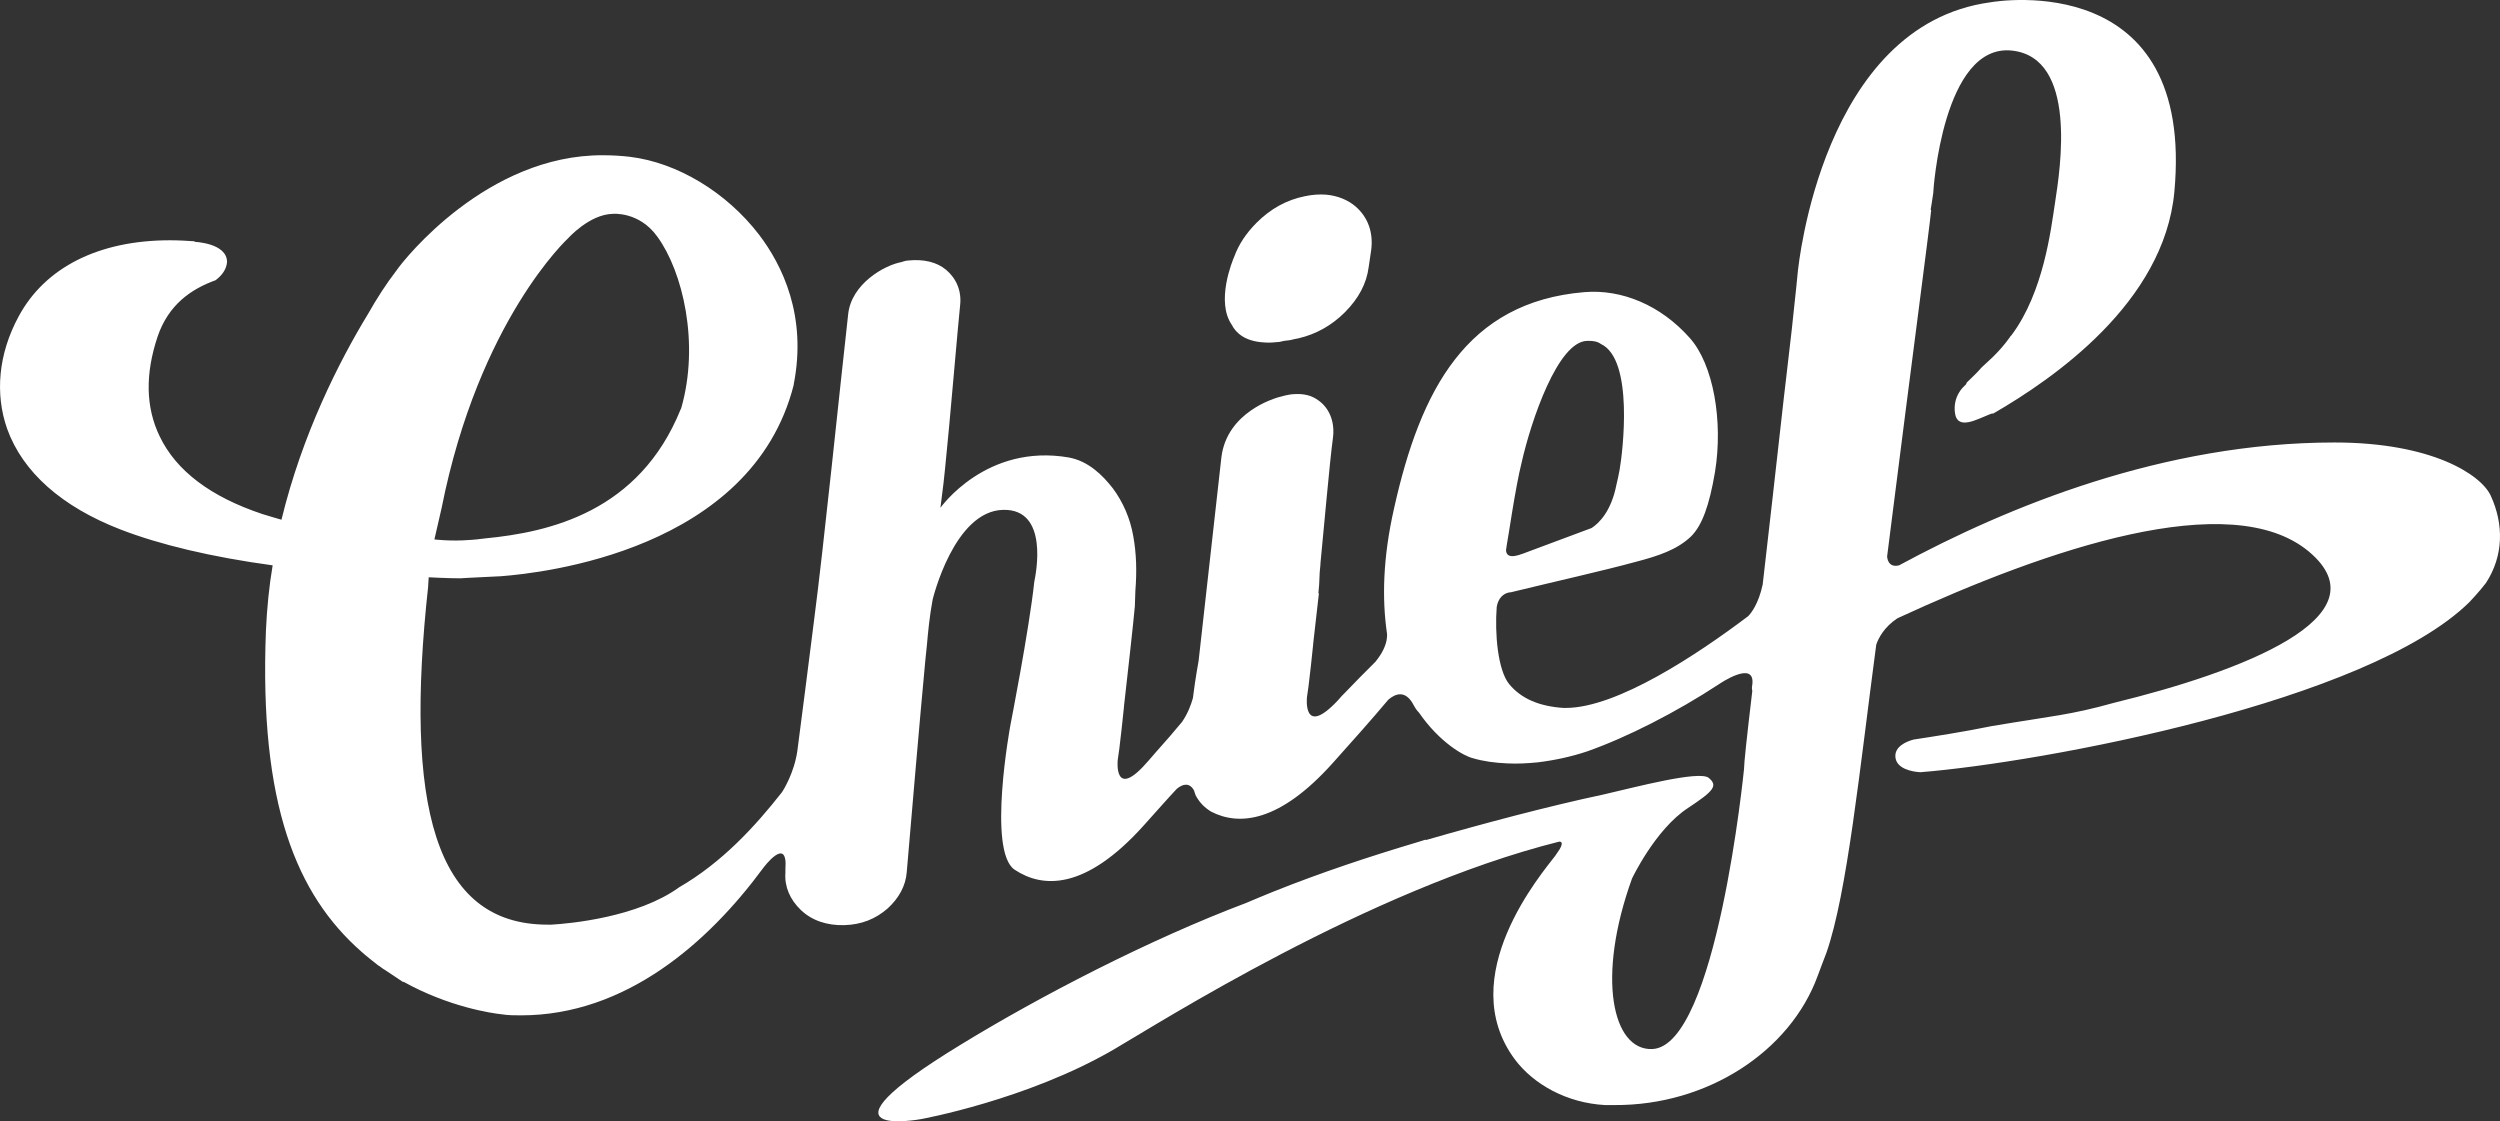 <?xml version="1.0" encoding="utf-8"?>
<!-- Generator: Adobe Illustrator 16.0.0, SVG Export Plug-In . SVG Version: 6.00 Build 0)  -->
<!DOCTYPE svg PUBLIC "-//W3C//DTD SVG 1.1//EN" "http://www.w3.org/Graphics/SVG/1.1/DTD/svg11.dtd">
<svg version="1.1" id="chief_logo" xmlns="http://www.w3.org/2000/svg" xmlns:xlink="http://www.w3.org/1999/xlink" x="0px" y="0px"
	 width="482.204px" height="216.274px" viewBox="65.212 288.353 482.204 216.274"
	 enable-background="new 65.212 288.353 482.204 216.274" xml:space="preserve">
<rect x="65.212" y="288.353" width="482.204" height="216.274" fill="#333333" stroke="none"/>
<g>
	<g>
		<path fill="#FFFFFF" d="M309,354.4L309,354.4c1,0.1,2,0,3-0.1l0.9-0.2c0.699-0.1,1.199-0.1,1.8-0.3l1-0.2
			c3.399-0.8,6.399-2.5,8.899-5c2.7-2.7,4.2-5.6,4.601-8.7l0.5-3.4c0.399-3.3-0.601-6.2-3-8.3c-1.5-1.3-3.5-2.1-5.7-2.3
			c-1.3-0.1-2.7,0-4.1,0.3c-3.5,0.7-6.601,2.4-9.301,5.1c-2.1,2.1-3.5,4.3-4.3,6.5c-0.4,0.9-3.6,8.7-0.5,13.2
			C303.6,352.6,305.4,354.2,309,354.4z"/>
		<path fill="#FFFFFF" d="M545.6,383.9c-1.899-4-11.3-10.2-30.1-10.2c-33,0-63.1,12.4-84,23.7c-1.7,0.399-2.2-0.7-2.3-1.7
			c0.3-2.4,0.6-4.7,0.899-7.1c3.7-29.3,7.2-55.7,7.601-59.7l-0.101-0.1l0.2-1.2c0.101-0.7,0.2-1.4,0.3-2c0-0.6,1.9-28.8,15.101-27.5
			c12.8,1.3,9.399,22.8,8.399,29.3c-0.8,5.2-2.199,17.3-8.399,25.6c-0.101,0.1-0.101,0.1-0.2,0.2c-0.1,0.1-0.1,0.2-0.2,0.3
			c-1,1.4-2,2.5-2.899,3.4c-0.101,0.1-0.301,0.3-0.4,0.4c-0.5,0.5-1,0.9-1.4,1.3c-0.399,0.4-0.8,0.7-1,1c-0.8,0.9-1.699,1.7-2.5,2.5
			c-0.199,0.2,0,0.2-0.199,0.4l-0.4,0.4c0,0-2.2,1.9-1.7,5.2c0.5,3.3,4.3,1.1,6.601,0.2c0.199-0.1,0.5-0.2,0.8-0.2
			c11.6-6.7,32.899-21.4,34.899-42.7c4-42.9-33.8-36.9-35.5-36.6c-32.5,4.4-37,51.2-37.1,51.7c0,0.1-0.6,6.1-0.7,6.8
			c-0.1,1.2-0.7,6.6-1.6,14.2l-0.4,3.4c-1.6,14.5-3,26.5-4.1,36.2c-0.8,3.7-2.2,5.5-2.8,6.101c-9.801,7.399-25.301,17.7-35.2,17.7
			h-0.4c-4.7-0.301-8.2-1.801-10.5-4.601c-2.2-2.7-2.8-9.8-2.399-14.899c0.3-1.801,1.399-2.5,2.1-2.7c0.1,0,0.3-0.101,0.4-0.101
			c0.1,0,0.199,0,0.199,0l0,0c8.2-2,18-4.199,24.2-5.899c4.2-1.1,7.9-2.3,10.601-4.9c2.1-2.1,3.5-5.9,4.6-12.4
			c1.6-9.8-0.3-20.8-4.9-25.9c-5.6-6.3-13.1-9.4-20.3-8.8c-22.7,1.9-31.6,18.8-36.7,41.7c-2.199,9.7-2.3,17.5-1.399,23.9l0,0
			c0,0,0.6,2.3-2.2,5.7c-2,2-4.2,4.2-5.9,6l0,0c-0.399,0.4-0.899,0.9-1.3,1.4c-6.899,7.399-6-0.601-6-0.601l0.3-2.1
			c0.301-2.4,0.601-5.2,0.9-8.101v-0.1c0.3-2.8,0.7-6.3,1.1-9.7h-0.1c0.3-2.7,0.1-3,0.4-5.6V397c0.6-6,1.8-19.8,2.399-24.1
			c0.4-2.9-0.5-5.5-2.5-7.1c-1.5-1.2-3.1-1.6-5.399-1.4c-0.801,0.1-1.7,0.3-2.7,0.6c-0.601,0.2-9.8,2.8-10.9,11.5l-4.4,39.3
			c0,0.101-0.6,3.101-1.1,7.2c-0.4,1.4-1,3-2.1,4.6c-1.5,1.801-3.2,3.801-5.1,5.9l0,0c-0.4,0.5-0.9,1-1.3,1.5c-6.9,8.1-6-0.1-6-0.1
			l0.3-2.101c0.3-2.399,0.6-5.2,0.9-8.1V424.6c0.7-6.1,1.8-16,2.1-19.3l0.1-3c0.3-3.7,0.2-7.2-0.4-10.5c-0.6-3.5-2-6.6-3.9-9.2
			c-2.1-2.7-4.8-5.3-8.5-6c-16-2.8-24.8,9.7-24.8,9.7l0.6-4.8c0.2-1.9,0.4-3.7,0.5-4.9c0.5-4.5,2.4-26.8,2.7-29.4
			c0.3-2.7-0.7-5.1-2.7-6.8c-1.8-1.5-4.3-2.1-7.3-1.8c-0.3,0-0.7,0.1-1,0.2l-0.3,0.1c-3.3,0.6-9.7,4.2-10.3,10.1
			c-1.6,14.2-4.7,44.7-6.6,59.2c-1.1,8.8-2.2,17.3-3.2,25c-0.6,4.2-2.7,7.6-3,8c-5.1,6.5-11.5,13.5-19.8,18.3l0,0
			c-8,5.8-21.1,7-24.6,7.2l0,0l0,0c-0.5,0-0.8,0-0.8,0l0,0c-21.9,0-27.6-23.3-23-65.3l0,0v-0.2l0.1-1.5c0,0,3.6,0.2,6.1,0.2
			l1.7-0.101c2.1-0.1,4.2-0.2,6.1-0.3c8-0.6,48.4-5,56.5-36.9v-0.1c2.6-13.2-2.2-23-6.7-28.9c-6.3-8.2-15.8-13.9-24.9-15
			c-1.7-0.2-3.5-0.3-5.2-0.3c-22.3-0.1-38.3,20-39.8,22.2c-2,2.6-3.8,5.4-5.5,8.4c-5.6,9.2-12.7,23.2-16.7,39.7
			c-1.3-0.4-2.5-0.7-3.7-1.1c-9.9-3.3-16.6-8.3-19.8-15c-2.7-5.6-2.8-12-0.4-19.2c2.1-6.2,6.5-9.2,11.2-10.9
			c1.2-0.9,2.1-2.1,2.2-3.5c0-3.7-6.3-3.9-6.3-3.9l0.1-0.1c-1.5-0.1-3.1-0.2-4.8-0.2c-13.7,0-24.1,5.2-29.2,14.7
			c-3.9,7.2-4.6,14.9-2.2,21.7c3,8.3,10.5,15,21.9,19.4c7.5,2.9,17.5,5.3,29.3,6.9c-0.7,4.1-1.1,8.3-1.3,12.6
			c-1.3,33.5,5.9,50.9,18.4,61.9c1.1,1,2.2,1.8,3.3,2.699c0.1,0,0.1,0.101,0.2,0.101c0.3,0.2,0.6,0.5,1,0.7
			c1.2,0.8,2.4,1.6,3.6,2.399v-0.1c8.8,4.899,17.1,6.1,19,6.3c1.2,0.2,2.5,0.2,3.7,0.2l0,0c20.2,0,36.1-14,46.7-28.4l0,0
			c0,0,4.8-6.5,4.3,0.2c0,0.3,0,0.5,0,0.7c-0.2,2.7,0.9,5.2,3,7.2c2.1,2,5,3,8.4,2.899c3.3-0.1,6-1.2,8.3-3.2c2.2-2,3.5-4.399,3.7-7
			c0.8-9.399,2.6-30.5,3.6-41c0.1-0.8,0.2-1.8,0.3-2.899c0.2-2.3,0.5-5.5,1.1-8.7l0,0c0,0,4.1-17.1,13.6-17.3
			c8.9-0.2,6.3,12.399,6,13.899c-1,9.301-4.6,27.601-4.6,27.601s-4.5,24.3,0.8,27.899c5.4,3.601,13.6,4,24.8-8.399
			c2.7-3,4.8-5.4,6.5-7.2c1.1-0.9,2.4-1.3,3.3,0.3c0.1,0.3,0.2,0.601,0.3,0.9c0.1,0.2,0.2,0.399,0.4,0.7l0,0
			c0.5,0.8,1.3,1.699,2.6,2.5c5.4,2.8,13.2,2.1,23.5-9.4c3.5-3.9,7.601-8.5,10.7-12.2c1.3-1.1,3.3-2,4.9,1.101
			c0.3,0.6,0.699,1.1,1,1.399c4,5.8,8.699,8.4,10.399,8.8c2,0.601,4.3,0.9,6.601,1c1.899,0.101,3.899,0,5.899-0.199
			c3.3-0.4,6.5-1.101,9.5-2.101c7.7-2.7,17.3-7.6,25.5-13l0,0c0,0,7-4.8,6.4,0.101c-0.101,0.5-0.101,0.899,0,1.199
			c-1.101,9.301-1.601,14-1.601,15.101c0,0-5.3,53.5-17.699,54c-7.7,0.3-10.801-13.8-3.9-32.9c0,0,4.5-9.5,10.8-13.6
			c5-3.3,5.8-4.3,4-5.8s-14.2,1.8-20.3,3.199c-10.4,2.2-23.2,5.601-34.3,8.801V450.3c0,0-0.601,0.2-1.601,0.5
			c-9.399,2.8-18.699,5.9-27.699,9.5c-1.801,0.7-3.601,1.5-5.3,2.2c-18.8,7.1-39.8,18-55,27.3c-30.7,18.7-7.7,14.4-7.7,14.4
			s20.4-3.7,37.1-13.4c8.6-5,49.2-30.899,85.9-40.1l0,0c0,0,1.5-0.3-0.5,2.399c-0.101,0.101-0.101,0.2-0.2,0.301
			c-2.5,3.3-19.7,23.3-7.8,39.3c3.6,4.8,10,8.399,17.399,8.8c0.4,0,0.8,0,1.2,0h0.6c18,0.1,33.9-10.4,39.2-24.9
			c0.5-1.399,1.101-2.899,1.7-4.5c4-11.5,6.4-35.3,9.6-59.399c0.4-1.2,1.5-3.4,4.101-5.101c29-13.399,64.2-25.399,79.3-12.899
			c15.1,12.6-13.3,23.3-37.5,29.2c-8.6,2.399-11.7,2.5-23.6,4.5c-5.9,1.199-11.2,2-15.101,2.6c-1.5,0.4-3.7,1.4-3.5,3.4
			c0.2,2.199,3.101,2.8,4.8,2.899c23.7-1.899,86.4-13.6,105.9-32.8c0,0,2-2.1,3.2-3.7C548.1,395.6,548.2,389.5,545.6,383.9z
			 M150.4,386.3c7.2-36.2,24.4-52,24.4-52s4.1-4.6,8.6-4.7c0,0,5.1-0.5,8.6,4.4c4.9,6.7,8.2,20.6,4.6,33.1l-0.1,0.2
			c-8,19.8-25.3,23.7-37.7,24.9l-1.7,0.2c-0.4,0-0.8,0.1-1.2,0.1h-0.1l0,0c-3.6,0.3-6.8-0.1-6.8-0.1L150.4,386.3L150.4,386.3z
			 M358.7,377.6c1.8-8,7-23.5,12.7-23.5h0.3c0.8,0,1.6,0.1,2.3,0.6c6.4,3,4.2,20.9,3.6,24.3c-0.1,0.5-0.199,1-0.3,1.5
			c-0.1,0.4-0.2,0.8-0.3,1.3c-1,5.2-3.4,7.5-4.8,8.4l-13.4,5c-0.1,0-0.3,0.1-0.6,0.2c-2.3,0.7-2.5-0.4-2.5-1l0.2-1.3
			C356,392.9,357.5,382.3,358.7,377.6z"/>
	</g>
</g>
</svg>
